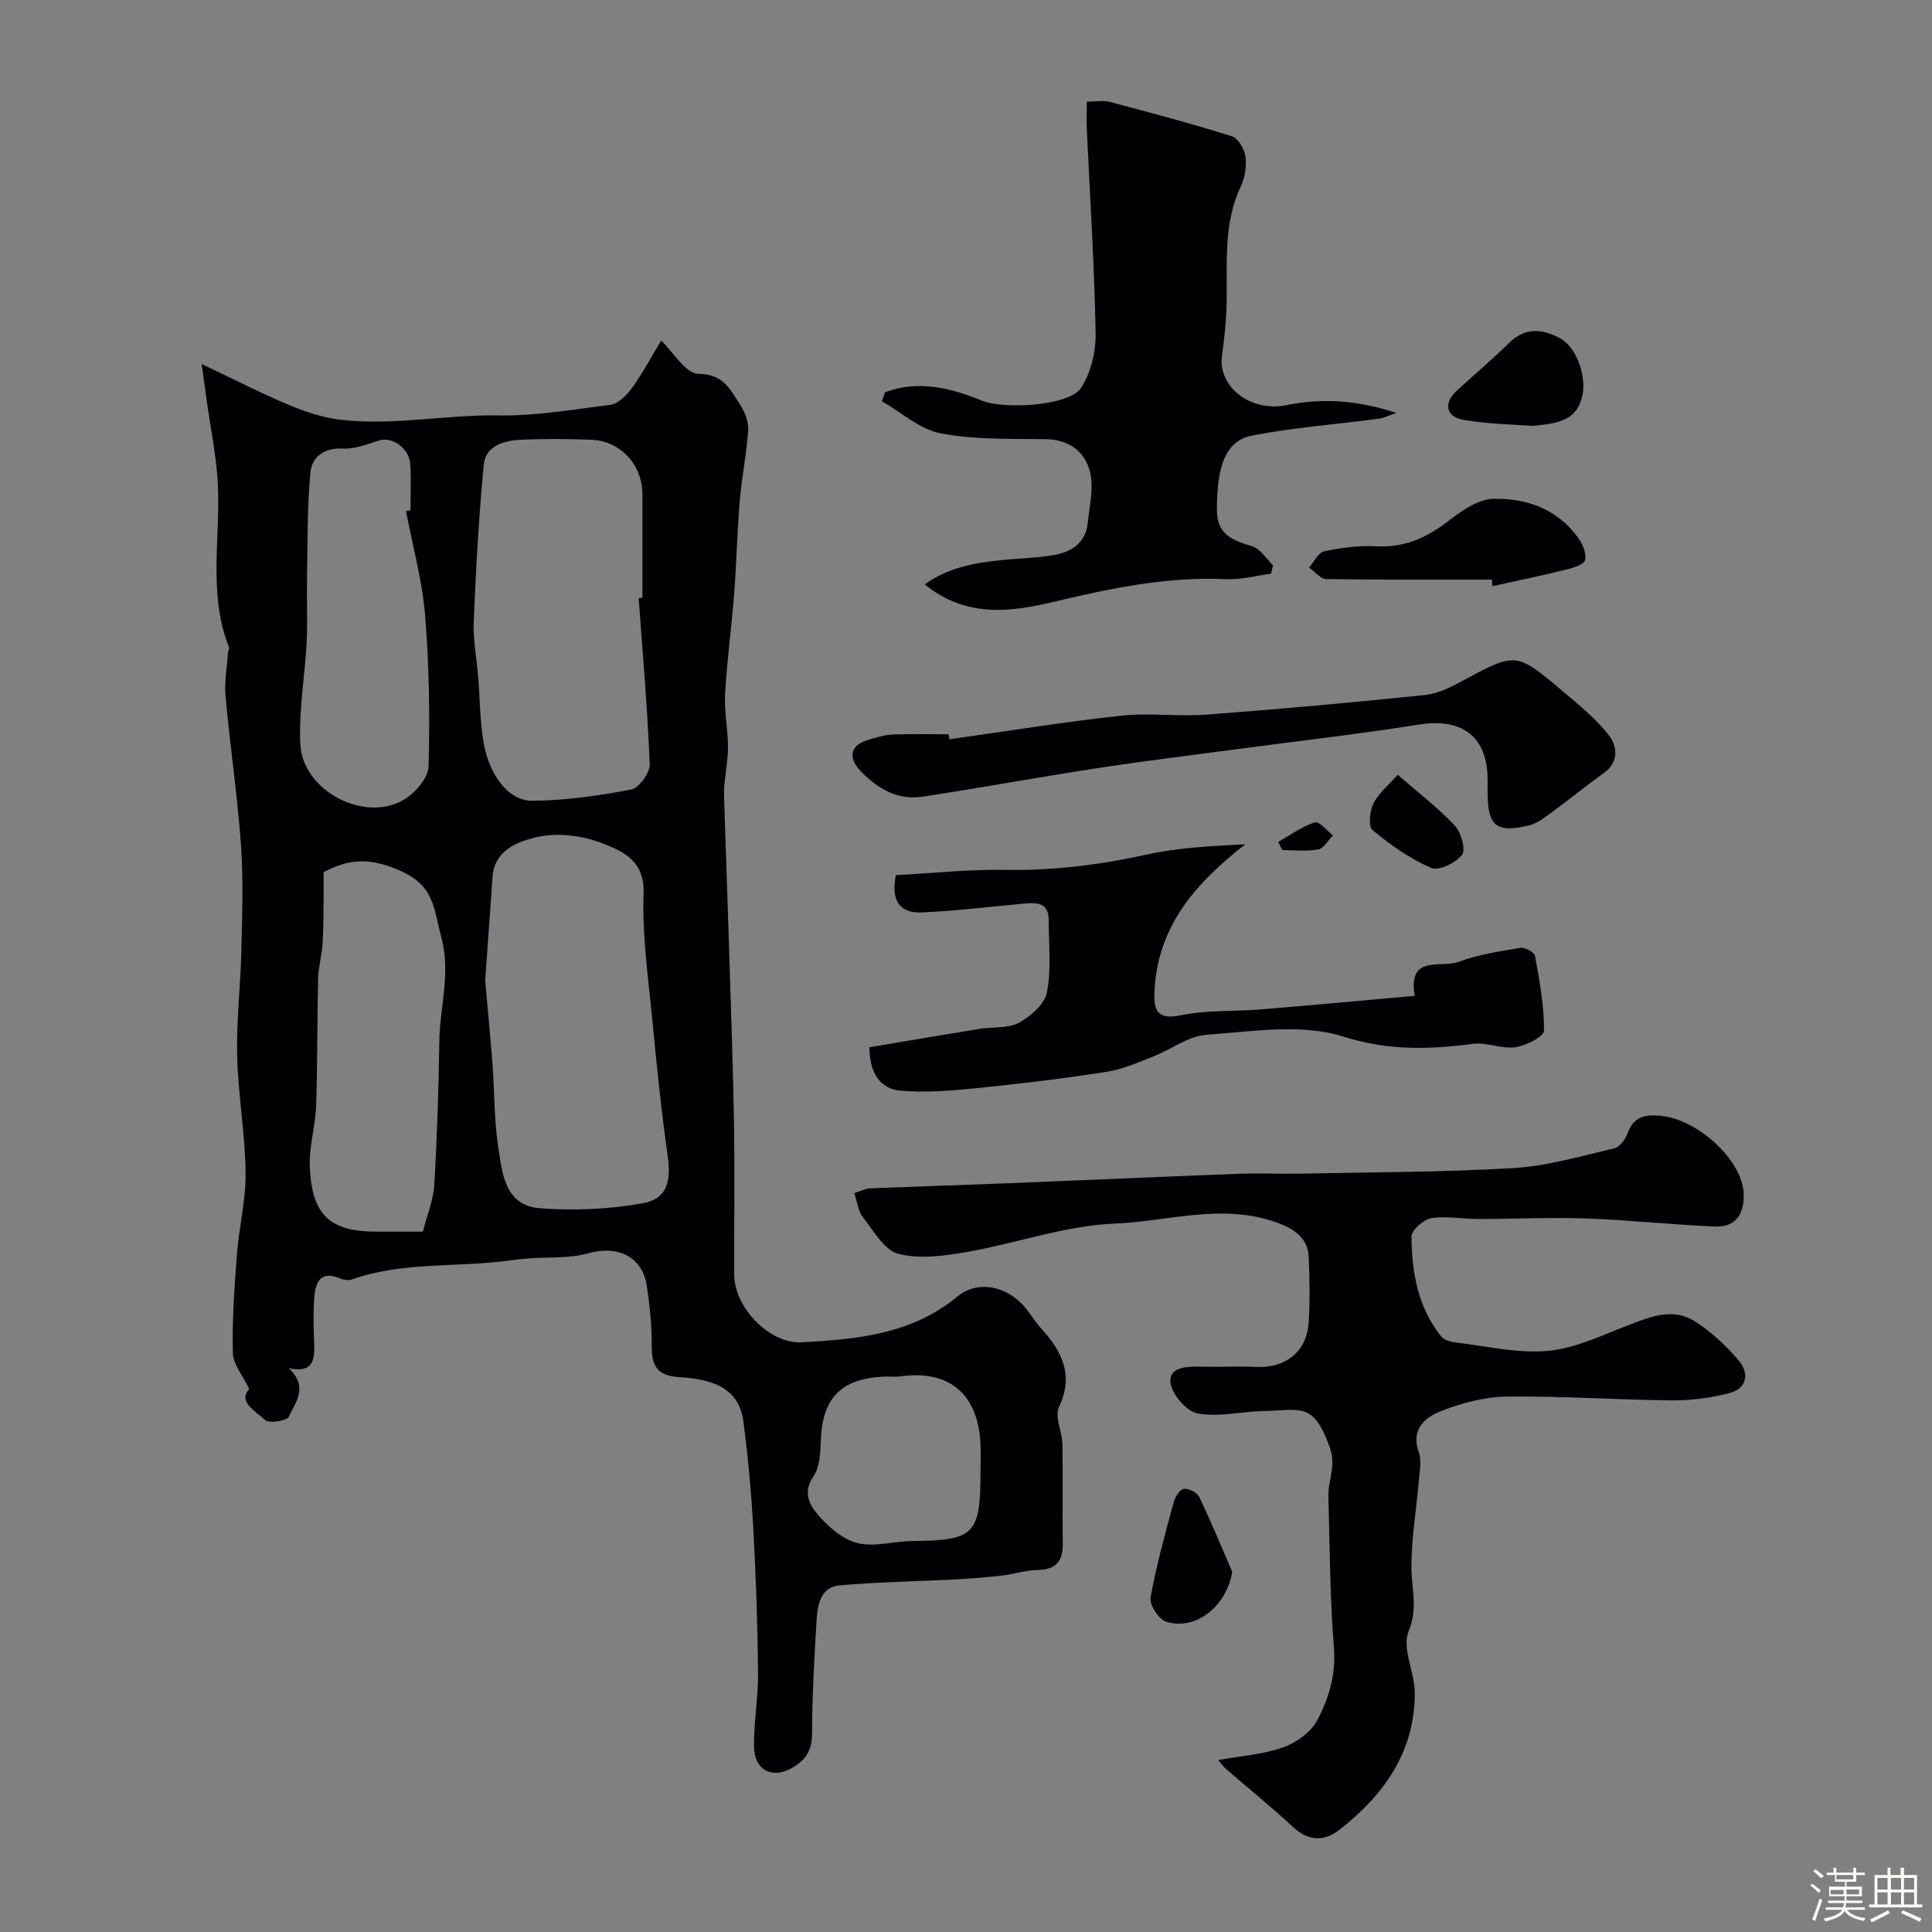 <svg enable-background="new 0 0 400 400" viewBox="0 0 400 400" xmlns="http://www.w3.org/2000/svg"><rect x="0" y="0" width="400" height="400" fill="#808080" stroke="none"/><path d="m374.8 390.4.4-.4c.7.5 1.3 1 1.8 1.4l-.5.5c-.5-.6-1.1-1.1-1.7-1.5zm1 7.3-.6-.3c.5-1.4 1.1-2.8 1.5-4.3.2.1.4.2.6.3-.5 1.3-1 2.8-1.5 4.3zm-.4-10.3.5-.4c.4.3 1 .8 1.7 1.4l-.5.5c-.5-.5-1.1-1-1.7-1.5zm2.5.3h1.7v-1h.6v1h3.5v-1h.6v1h1.8v.5h-1.8v1.4h-2v1h3.2v2h-3.2v.9h3.3v.5h-3.4c0 .3-.1.6-.1.9h4v.5h-3.7c.7.9 1.9 1.5 3.8 1.7-.1.2-.2.4-.3.6-2.1-.4-3.5-1.1-4-2.1-.4 1-1.8 1.7-4 2.2-.1-.2-.2-.4-.3-.6 2.1-.4 3.4-1 3.8-1.8h-3.4v-.5h3.6c.1-.3.1-.6.2-.9h-3.3v-.5h3.4c0-.3 0-.6 0-.9h-3.2v-2h3.3v-1h-2.1v-1.4h-1.7v-.5zm1.1 3.5v1h2.7c0-.3 0-.4 0-.4 0-.1 0-.2 0-.2 0-.1 0-.2 0-.3h-2.7zm1.2-3v.9h3.5v-.9zm4.7 3h-2.6v.6.4h2.6z" fill="#fcfbfa"/><path d="m393.6 386.7h.6v1.5h2.7v6.1h1.1v.6h-11v-.6h1.1v-6.1h2.7v-1.5h.6v1.5h2.1v-1.5zm-2.7 8.8.4.6c-1.2.6-2.5 1.3-3.8 1.9-.1-.2-.2-.4-.3-.6 1.2-.6 2.5-1.2 3.7-1.9zm-2.2-6.7v2.4h2.1v-2.4zm0 3v2.5h2.1v-2.5zm2.8-3v2.4h2.1v-2.4zm0 3v2.5h2.1v-2.5zm6 6.1c-1.4-.7-2.7-1.3-3.9-1.8l.3-.6c1.5.6 2.7 1.2 3.9 1.7zm-1.2-9.1h-2.1v2.4h2.1zm-2.1 3v2.5h2.1v-2.5z" fill="#fcfbfa"/><g fill="#010103"><path d="m59.78 283.27c4.22 3.92 1.29 7.17 0 10.07-.38.86-4.11 1.41-4.93.64-1.93-1.81-5.68-3.76-3.24-6.4-1.34-2.81-3.35-5.12-3.4-7.47-.16-6.77.32-13.57.84-20.34.44-5.71 1.88-11.41 1.8-17.09-.1-8.03-1.55-16.04-1.75-24.08-.18-7.14.69-14.29.86-21.45.17-7.36.45-14.76-.06-22.09-.73-10.3-2.26-20.54-3.2-30.83-.27-2.95.29-5.98.48-8.97.03-.41.36-.89.24-1.21-4.65-11.71-1.41-23.96-2.46-35.9-.43-4.87-1.37-9.69-2.07-14.53-.33-2.3-.63-4.6-1.13-8.25 7.02 3.33 12.51 6.16 18.19 8.53 3.35 1.4 6.95 2.57 10.53 3 10.88 1.29 21.72-1.07 32.6-.89 7.83.13 15.51-1.23 23.22-2.18 1.64-.2 3.43-1.94 4.51-3.44 2.23-3.09 4.03-6.48 6.09-9.89 2.37 2.25 5.03 6.88 7.73 6.9 5.2.04 6.57 3.31 8.58 6.35 1 1.52 1.8 3.58 1.69 5.33-.32 4.88-1.33 9.72-1.74 14.6-.54 6.44-.67 12.91-1.17 19.36-.53 6.87-1.48 13.72-1.87 20.6-.2 3.59.58 7.22.6 10.83.01 2.7-.5 5.41-.76 8.12-.07.72-.08 1.44-.06 2.16.36 11.08.76 22.16 1.1 33.25.36 11.62.79 23.24.97 34.86.16 10.36.01 20.73.04 31.09.02 6.72 7.28 14.31 13.96 13.96 11.43-.61 22.76-1.64 32.23-9.46 4.39-3.63 10.69-2.12 14.41 2.71 1 1.3 1.87 2.69 2.97 3.9 4.28 4.74 6.81 9.59 3.67 16.26-.94 2 .66 5.1.71 7.7.13 6.86-.03 13.73.07 20.59.06 3.77-1.53 5.4-5.33 5.45-2.41.03-4.8.86-7.22 1.14-3.28.37-6.57.64-9.86.81-7.95.42-15.93.51-23.85 1.23-3.8.35-4.51 3.95-4.7 7.09-.48 7.92-.93 15.85-.95 23.78-.01 3.33-1.4 5.32-3.96 6.82-4.26 2.51-8.01.62-8.05-4.4-.05-5.11.9-10.23.84-15.34-.1-9.93-.44-19.87-.99-29.78-.41-7.37-1.09-14.75-2.04-22.07-.76-5.85-4.69-8.74-13.18-9.21-4.77-.27-5.83-2.38-5.81-6.58.03-4.1-.41-8.23-1.01-12.29-.91-6.15-6.06-8.49-12.19-6.77-3.94 1.11-8.29.74-12.45 1.06-1.33.1-2.66.27-3.98.45-10.8 1.43-21.92.19-32.46 3.9-.7.25-1.7.09-2.42-.22-4.02-1.69-5.11.76-5.35 3.91s-.15 6.33-.03 9.49c.12 3.39-.1 6.28-5.26 5.19zm40.67-80.26c.59 6.72 1.13 12.13 1.53 17.55.42 5.58.31 11.24 1.15 16.75.84 5.48 1.31 12.3 8.69 12.85 7.06.52 14.36.21 21.32-1.05 5-.91 5.83-4.56 5.1-9.79-1.33-9.4-2.3-18.86-3.2-28.32-.83-8.66-2.11-17.37-1.79-26.01.25-6.95-4.52-8.85-8.79-10.49-4.12-1.58-9.3-2.16-13.53-1.14-3.68.89-8.56 2.63-8.95 8.16-.53 7.56-1.08 15.15-1.53 21.49zm31.78-79.2c.26-.02.51-.04.77-.05 0-7.15 0-14.3 0-21.45 0-6.03-4.48-11-10.5-11.26-4.98-.21-9.98-.23-14.96.02-3.36.17-7.02 1.35-7.38 5.11-1.04 10.81-1.62 21.66-2.08 32.51-.16 3.74.6 7.51.91 11.27.37 4.59.36 9.23 1.13 13.75 1.13 6.65 5.09 12.14 10.13 12.08 6.82-.07 13.69-1.03 20.4-2.32 1.63-.31 3.94-3.45 3.87-5.2-.45-11.5-1.46-22.98-2.29-34.46zm-44.68 131.19c.87-3.42 2.17-6.51 2.36-9.67.59-9.91.91-19.85 1.05-29.78.1-7.18 2.44-14.09.38-21.64-1.6-5.86-1.3-10.54-8.68-13.72-6.24-2.7-10.4-2.37-15.65.37 0 1.37.01 2.52 0 3.68-.05 3.65 0 7.31-.21 10.95-.14 2.49-.88 4.96-.94 7.44-.21 8.79-.11 17.58-.41 26.36-.15 4.22-1.5 8.44-1.31 12.62.45 10.07 4.19 13.39 13.93 13.39zm-3.49-149.16c.31-.07.62-.13.93-.2 0-3.16.15-6.33-.04-9.47-.21-3.38-3.7-5.83-6.48-4.97-2.42.75-4.95 1.8-7.38 1.67-3.94-.22-6.51 1.7-6.82 4.94-.7 7.36-.57 14.81-.71 22.22-.08 4.3.14 8.62-.07 12.92-.36 7.06-1.66 14.13-1.31 21.14.49 9.77 13.55 16.45 21.69 11.33 2.23-1.4 4.8-4.42 4.86-6.75.28-10.42.13-20.9-.72-31.28-.59-7.25-2.58-14.38-3.95-21.55zm118.94 199c0-2 .09-4-.01-5.99-.51-10.3-6.52-15.29-16.59-13.89-1.14.16-2.33-.01-3.49.05-8.8.44-12.66 4.49-12.96 13.14-.09 2.57-.21 5.59-1.55 7.56-2.44 3.59-.54 6.24 1.35 8.37 2.11 2.36 5.01 4.78 7.96 5.44 3.52.79 7.46-.44 11.22-.47 12.78-.11 14.07-1.34 14.07-14.21z"/><path d="m176.86 247.03c1.44-.46 2.32-.95 3.23-.99 9.43-.39 18.86-.67 28.29-1.05 16.03-.64 32.05-1.36 48.07-1.97 4.19-.16 8.39.05 12.58-.03 14.76-.3 29.54-.28 44.27-1.15 7.03-.42 13.98-2.47 20.89-4.08 1.14-.26 2.36-1.89 2.8-3.14 1.18-3.38 3.54-3.9 6.65-3.63 7.96.69 17.23 9.36 17.38 16.28.09 4.18-1.7 6.86-6.02 6.67-8.88-.39-17.73-1.35-26.6-1.67-7.45-.26-14.91.11-22.37.11-3.25 0-6.58-.67-9.73-.16-1.59.26-4.09 2.5-4.07 3.83.07 7.4 1.32 14.65 6.17 20.66.6.75 1.96 1.11 3.01 1.24 6.34.74 12.78 2.3 19.03 1.74 5.64-.51 11.15-3.18 16.57-5.28 4.66-1.8 9.37-3.77 13.97-.79 3.34 2.15 6.39 4.97 8.96 8.01 2.33 2.74 1.79 5.89-2.07 6.85-3.78.94-7.78 1.49-11.67 1.45-11.43-.11-22.86-.92-34.28-.78-4.6.06-9.37 1.35-13.69 3.05-3.22 1.27-6.16 3.75-4.5 8.43.62 1.75.19 3.93.03 5.9-.51 6.04-1.57 12.08-1.54 18.11.02 4.38 1.4 8.31-.58 13.07-1.46 3.51 1.3 8.57 1.28 12.94-.05 12.14-6.45 21.05-15.63 28.2-3.12 2.43-6.38 2.39-9.57-.58-4.5-4.18-9.3-8.05-13.95-12.08-.48-.41-.84-.96-1.56-1.79 4.76-.86 9.32-1.16 13.46-2.63 2.74-.97 5.78-3.16 7.08-5.65 2.38-4.53 3.87-9.44 3.42-15-.83-10.39-.84-20.85-1.14-31.28-.1-3.38 1.68-6.31.26-10.25-3.4-9.41-5.97-7.61-13.54-7.46-4.6.09-9.33 1.3-13.75.52-2.28-.4-5.26-3.83-5.64-6.25-.5-3.22 3.01-3.52 5.82-3.45 4 .1 8-.11 11.99.06 6.06.27 10.42-3.21 10.78-9.26.27-4.48.2-9 .01-13.49-.18-4.29-3.55-6.18-7.56-7.47-11.02-3.54-21.83.11-32.62.54-10.24.41-20.32 4.09-30.55 5.87-4.68.81-9.8 1.53-14.23.39-2.92-.75-5.12-4.76-7.33-7.56-.96-1.15-1.12-2.97-1.81-5z"/><path d="m183.24 81.21c6.91-2.6 13.64-.88 20.12 1.76 4.43 1.81 18 1.11 20.45-2.65 2.06-3.15 3.1-7.57 3.03-11.4-.26-14.03-1.17-28.05-1.82-42.08-.08-1.79-.01-3.59-.01-5.79 1.88 0 3.41-.31 4.77.05 8.46 2.24 16.92 4.49 25.26 7.11 1.3.41 2.6 2.64 2.81 4.18.27 2-.09 4.37-.96 6.21-3.69 7.83-2.75 16.12-2.93 24.32-.08 3.59-.48 7.19-.97 10.75-.87 6.31 5.82 11.75 13.45 10.2 7.58-1.54 14.92-.93 22.66 1.62-1.25.41-2.48 1.04-3.76 1.21-8.69 1.16-17.48 1.8-26.07 3.47-5.53 1.07-7.35 6.3-7.32 15.45.01 5.24 3.42 6.25 7.36 7.51 1.66.53 2.85 2.56 4.25 3.92-.13.58-.27 1.15-.4 1.73-3.09.4-6.2 1.27-9.26 1.13-12.13-.57-23.74 1.84-35.48 4.63-8.75 2.08-18.2 3.61-26.98-3.56 4.92-3.46 10.17-4.41 15.53-4.98 3.74-.4 7.54-.44 11.24-1.09 3.59-.63 6.55-2.48 6.98-6.56.38-3.57 1.3-7.38.47-10.7-1.04-4.16-4.35-6.66-9.21-6.73-7.25-.09-14.64.14-21.69-1.2-4.32-.82-8.13-4.33-12.17-6.63.2-.62.42-1.25.65-1.88z"/><path d="m185.48 181.19c7.43-.39 15.1-1.22 22.76-1.09 9.96.17 19.62-1.07 29.32-3.2 6.62-1.45 13.5-1.74 20.28-2.11-10.28 8.02-18.26 17-18.82 30.62-.15 3.67.5 5.82 5.4 4.8 5.43-1.13 11.17-.77 16.75-1.23 10.42-.86 20.84-1.83 31.73-2.8-1.49-8.68 5.5-5.69 9.11-7.04 4.06-1.52 8.48-2.19 12.8-2.9.93-.15 2.87.92 3 1.66.92 5.13 1.9 10.32 1.86 15.49-.01 1.22-3.74 3.12-5.94 3.43-2.83.4-5.91-1.08-8.75-.71-9.1 1.19-17.55 1.46-26.91-1.51-8.62-2.74-18.83-1.03-28.28-.36-3.79.27-7.37 3.08-11.12 4.54-3.13 1.22-6.29 2.63-9.57 3.13-8.89 1.38-17.83 2.47-26.78 3.37-5.25.53-10.61.98-15.83.54-4.18-.35-6.45-3.51-6.49-8.99 7.55-1.27 15.16-2.57 22.79-3.81 2.74-.45 5.88-.04 8.16-1.27 2.44-1.32 5.34-3.86 5.81-6.3.93-4.83.36-9.96.36-14.96 0-3.75-2.58-3.64-5.23-3.4-7.02.64-14.03 1.52-21.07 1.82-3.92.16-6.54-1.78-5.34-7.72z"/><path d="m196.54 153.06c11.84-1.66 23.66-3.58 35.54-4.88 5.85-.64 11.86.21 17.75-.23 15.08-1.13 30.14-2.5 45.18-4.05 2.65-.27 5.3-1.59 7.7-2.89 11.05-5.98 11.2-6.08 20.75 2.03 3.41 2.89 6.99 5.75 9.67 9.24 1.63 2.12 2.17 5.43-1.02 7.72-3.72 2.67-7.27 5.58-10.97 8.28-1.42 1.04-2.95 2.23-4.6 2.62-6.8 1.63-8.55.12-8.55-6.95 0-.83 0-1.67 0-2.5 0-8.95-5.27-12.87-14.2-11.44-12.27 1.96-24.64 3.35-36.96 5-9.89 1.32-19.79 2.52-29.65 4.03-12.09 1.85-24.12 4.07-36.22 5.91-5.1.77-9.25-1.67-12.69-5.21-2.94-3.03-2.16-5.6 1.85-6.68 1.56-.42 3.16-.93 4.76-.99 3.83-.15 7.66-.05 11.5-.05.07.34.11.69.16 1.04z"/><path d="m308.88 120c-11.43 0-22.86.07-34.29-.11-1.2-.02-2.37-1.56-3.56-2.39 1.03-1.17 1.89-3.09 3.11-3.35 3.49-.74 7.15-1.24 10.7-1.04 5.8.32 10.42-1.7 14.91-5.15 2.76-2.13 6.2-4.59 9.4-4.68 6.84-.19 13.28 2.1 17.58 8.05.93 1.29 1.78 3.3 1.43 4.65-.25.96-2.53 1.61-4.01 1.98-5.03 1.24-10.11 2.28-15.17 3.4-.04-.46-.07-.91-.1-1.36z"/><path d="m317.19 88.17c-3.66-.29-9.01-.34-14.21-1.25-3.66-.64-4.13-3.48-1.44-5.96 3.62-3.34 7.39-6.52 10.91-9.96 3.35-3.29 6.9-2.94 10.55-.96 3.51 1.91 5.5 7.97 4.6 11.94-1.11 4.9-4.67 5.73-10.41 6.19z"/><path d="m255.12 325.42c-1.11 6.99-7.42 12.24-13.64 10.36-1.52-.46-3.53-3.5-3.27-4.99 1.18-6.68 3.03-13.25 4.8-19.81.29-1.08 1.3-2.64 2.12-2.74 1.01-.12 2.73.8 3.18 1.74 2.43 5.06 4.57 10.28 6.81 15.44z"/><path d="m289.39 160.41c4.49 3.92 8.46 6.93 11.8 10.52 1.31 1.41 2.33 4.98 1.51 6.05-1.29 1.67-4.83 3.4-6.39 2.72-4.38-1.9-8.43-4.77-12.14-7.83-.91-.75-.59-3.98.2-5.55 1.1-2.16 3.17-3.81 5.02-5.91z"/><path d="m264.65 174.3c2.51-1.42 4.9-3.17 7.58-4.05.86-.28 2.48 1.73 3.75 2.7-1.01 1.02-1.89 2.69-3.05 2.91-2.41.45-4.96.14-7.45.14-.28-.57-.55-1.13-.83-1.7z"/></g></svg>